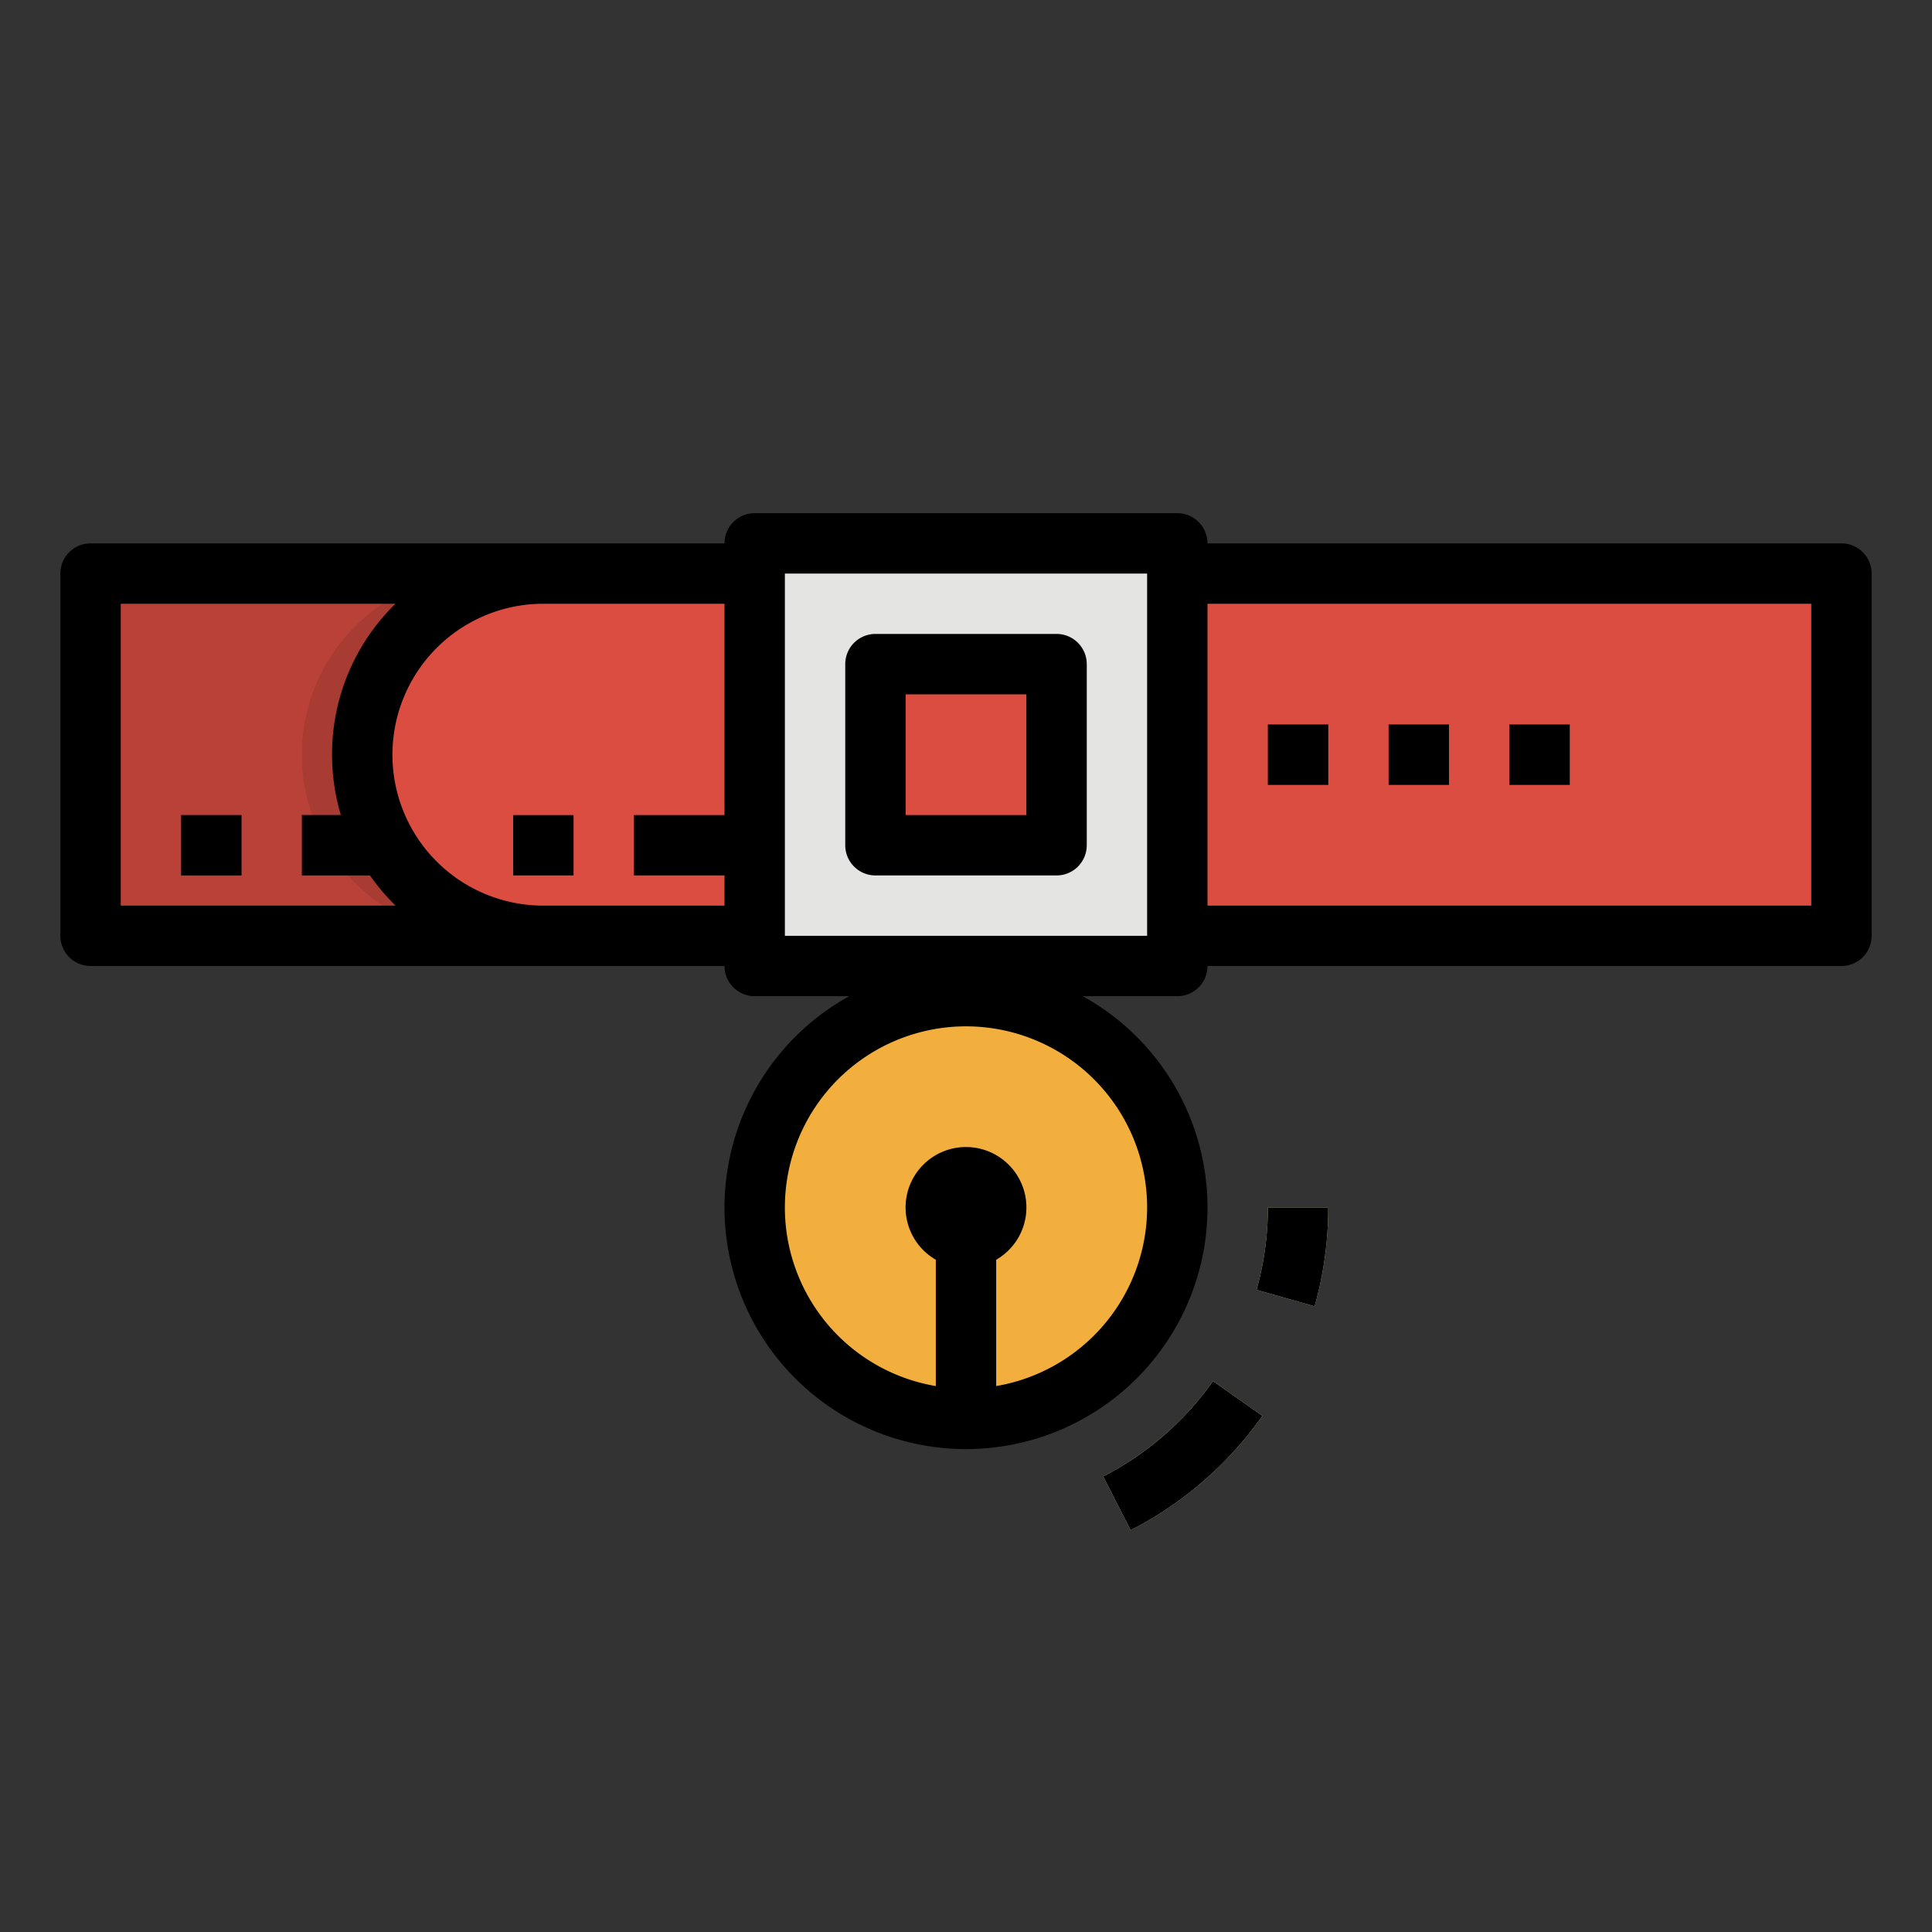 <svg height="512" viewBox="0 0 512 512" width="512" xmlns="http://www.w3.org/2000/svg"><rect x="0" y="0" width="512" height="512" fill="#333333" stroke="none"/><g id="filled_outline" data-name="filled outline"><path d="m248 248h16v40h-16z" fill="#cbcbcb"/><path d="m24 152h464v96h-464z" fill="#b94137"/><path d="m80 216h24v16h-24z" fill="#91332b"/><path d="m48 216h16v16h-16z" fill="#91332b"/><path d="m128 152h344a0 0 0 0 1 0 0v96a0 0 0 0 1 0 0h-344a48 48 0 0 1 -48-48 48 48 0 0 1 48-48z" fill="#a83b32"/><path d="m92.232 232h11.768v-16h-21.258a47.967 47.967 0 0 0 9.49 16z" fill="#722822"/><path d="m144 152h344a0 0 0 0 1 0 0v96a0 0 0 0 1 0 0h-344a48 48 0 0 1 -48-48 48 48 0 0 1 48-48z" fill="#dc4d41"/><g fill="#b64036"><path d="m336 192h16v16h-16z"/><path d="m368 192h16v16h-16z"/><path d="m400 192h16v16h-16z"/></g><path d="m200 144v112h112v-112zm80 80h-48v-48h48z" fill="#e4e4e2"/><path d="m312 320a56 56 0 1 1 -56-56 56.008 56.008 0 0 1 56 56z" fill="#f3af3e"/><path d="m299.642 405.527-7.284-14.246a80.611 80.611 0 0 0 29.101-25.281l13.082 9.213a96.691 96.691 0 0 1 -34.899 30.314z" fill="#fbedbf"/><path d="m348.386 346.178-15.4-4.356a80.128 80.128 0 0 0 3.014-21.822h16a96.174 96.174 0 0 1 -3.614 26.178z" fill="#fbedbf"/><path d="m267.314 308.686a16 16 0 1 0 -19.314 25.153v41.591a56.425 56.425 0 0 0 16 0v-41.591a15.948 15.948 0 0 0 3.314-25.153z" fill="#d18d28"/><path d="m168 216h32v16h-32z" fill="#f55648"/><path d="m136 216h16v16h-16z" fill="#f55648"/><path d="m280 176h8v48h-8z" fill="#cbcbcb"/><path d="m192 152h8v96h-8z" fill="#cd483d"/><path d="m192 216h8v16h-8z" fill="#da4c41"/><path d="m488 144h-168a8 8 0 0 0 -8-8h-112a8 8 0 0 0 -8 8h-168a8 8 0 0 0 -8 8v96a8 8 0 0 0 8 8h168a8 8 0 0 0 8 8h25.06a64 64 0 1 0 61.88 0h25.06a8 8 0 0 0 8-8h168a8 8 0 0 0 8-8v-96a8 8 0 0 0 -8-8zm-456 96v-80h72.824c-.138.135-.282.262-.419.4a55.606 55.606 0 0 0 -16.405 39.6 56.167 56.167 0 0 0 2.33 16h-10.33v16h18.048a55.9 55.9 0 0 0 6.789 8zm160-24h-24v16h24v8h-48a39.975 39.975 0 0 1 -40-40 40 40 0 0 1 40-40h48zm112 104a48.069 48.069 0 0 1 -40 47.321v-33.479a16 16 0 1 0 -16 0v33.479a48 48 0 1 1 56-47.321zm0-72h-96v-96h96zm176-8h-160v-80h160z"/><path d="m336 192h16v16h-16z"/><path d="m368 192h16v16h-16z"/><path d="m400 192h16v16h-16z"/><path d="m232 232h48a8 8 0 0 0 8-8v-48a8 8 0 0 0 -8-8h-48a8 8 0 0 0 -8 8v48a8 8 0 0 0 8 8zm8-48h32v32h-32z"/><path d="m292.358 391.281 7.284 14.246a96.691 96.691 0 0 0 34.9-30.311l-13.083-9.216a80.611 80.611 0 0 1 -29.101 25.281z"/><path d="m352 320h-16a80.128 80.128 0 0 1 -3.011 21.822l15.4 4.356a96.174 96.174 0 0 0 3.611-26.178z"/><path d="m48 216h16v16h-16z"/><path d="m136 216h16v16h-16z"/></g></svg>